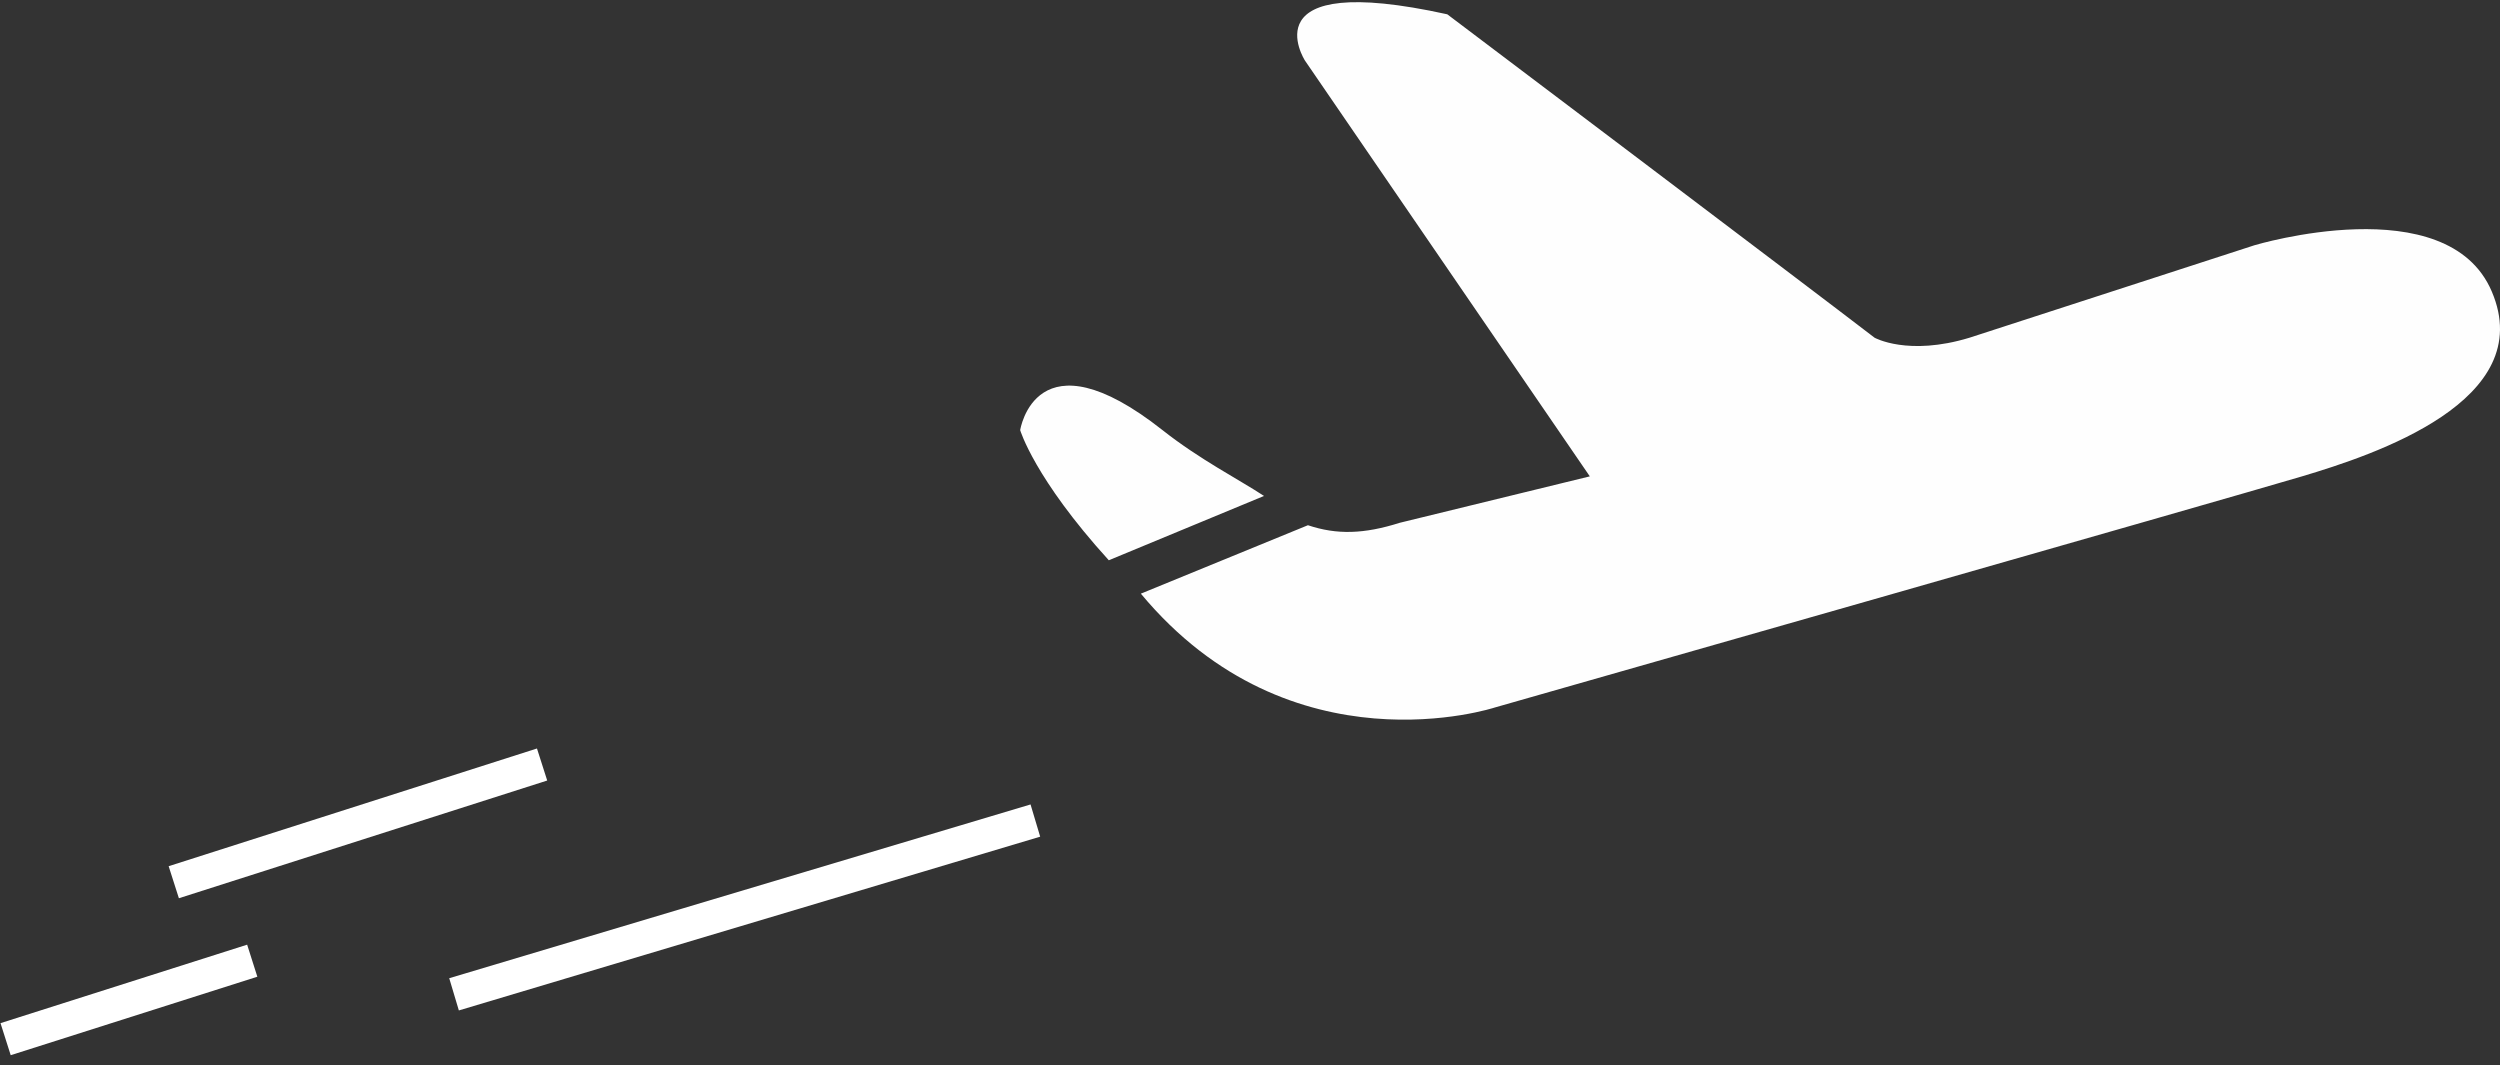 <?xml version="1.0" encoding="UTF-8"?>
<svg width="223px" height="95px" viewBox="0 0 223 95" version="1.1" xmlns="http://www.w3.org/2000/svg" xmlns:xlink="http://www.w3.org/1999/xlink">
    <rect x="0" y="0" width="223" height="95" fill="#333333" stroke="none"/>
    <!-- Generator: Sketch 49.2 (51160) - http://www.bohemiancoding.com/sketch -->
    <title>2</title>
    <desc>Created with Sketch.</desc>
    <defs></defs>
    <g id="Page-1" stroke="none" stroke-width="1" fill="none" fill-rule="evenodd">
        <g id="欣宏途PC端官网首页" transform="translate(-737, -231)">
            <g id="Group-3" transform="translate(737, 231)">
                <g id="Group-4">
                    <path d="M92.354,73.194 L40.5,88.694" id="Path-2" stroke="#FFFFFF" stroke-width="3"></path>
                    <path d="M48.354,68.194 L15.5,78.694" id="Path-2-Copy" stroke="#FFFFFF" stroke-width="3"></path>
                    <path d="M22.5,85.694 L0.5,92.694" id="Path-2-Copy-2" stroke="#FFFFFF" stroke-width="3"></path>
                    <path d="M205.339,42.492 C198.892,44.415 133.341,63.108 133.341,63.108 C133.341,63.108 115.193,69.095 101.764,52.954 L116.667,46.85 C119.257,47.716 121.669,47.643 124.87,46.63 L141.812,42.492 L116.399,5.399 C116.399,5.399 111.247,-2.657 129.098,1.276 C129.098,1.276 161.39,25.648 167.211,30.123 C167.211,30.123 170.188,31.796 175.682,30.123 L201.096,21.877 C201.096,21.877 218.306,16.697 222.266,26 C226.435,35.757 211.77,40.57 205.339,42.492 Z M98.905,49.976 C92.265,42.668 91,38.369 91,38.369 C91,38.369 92.37,29.433 103.699,38.369 C107.004,40.981 110.518,42.771 112.751,44.239 L98.905,49.976 Z" id="Shape" fill="#FEFEFE" fill-rule="nonzero"></path>
                </g>
            </g>
        </g>
    </g>
</svg>